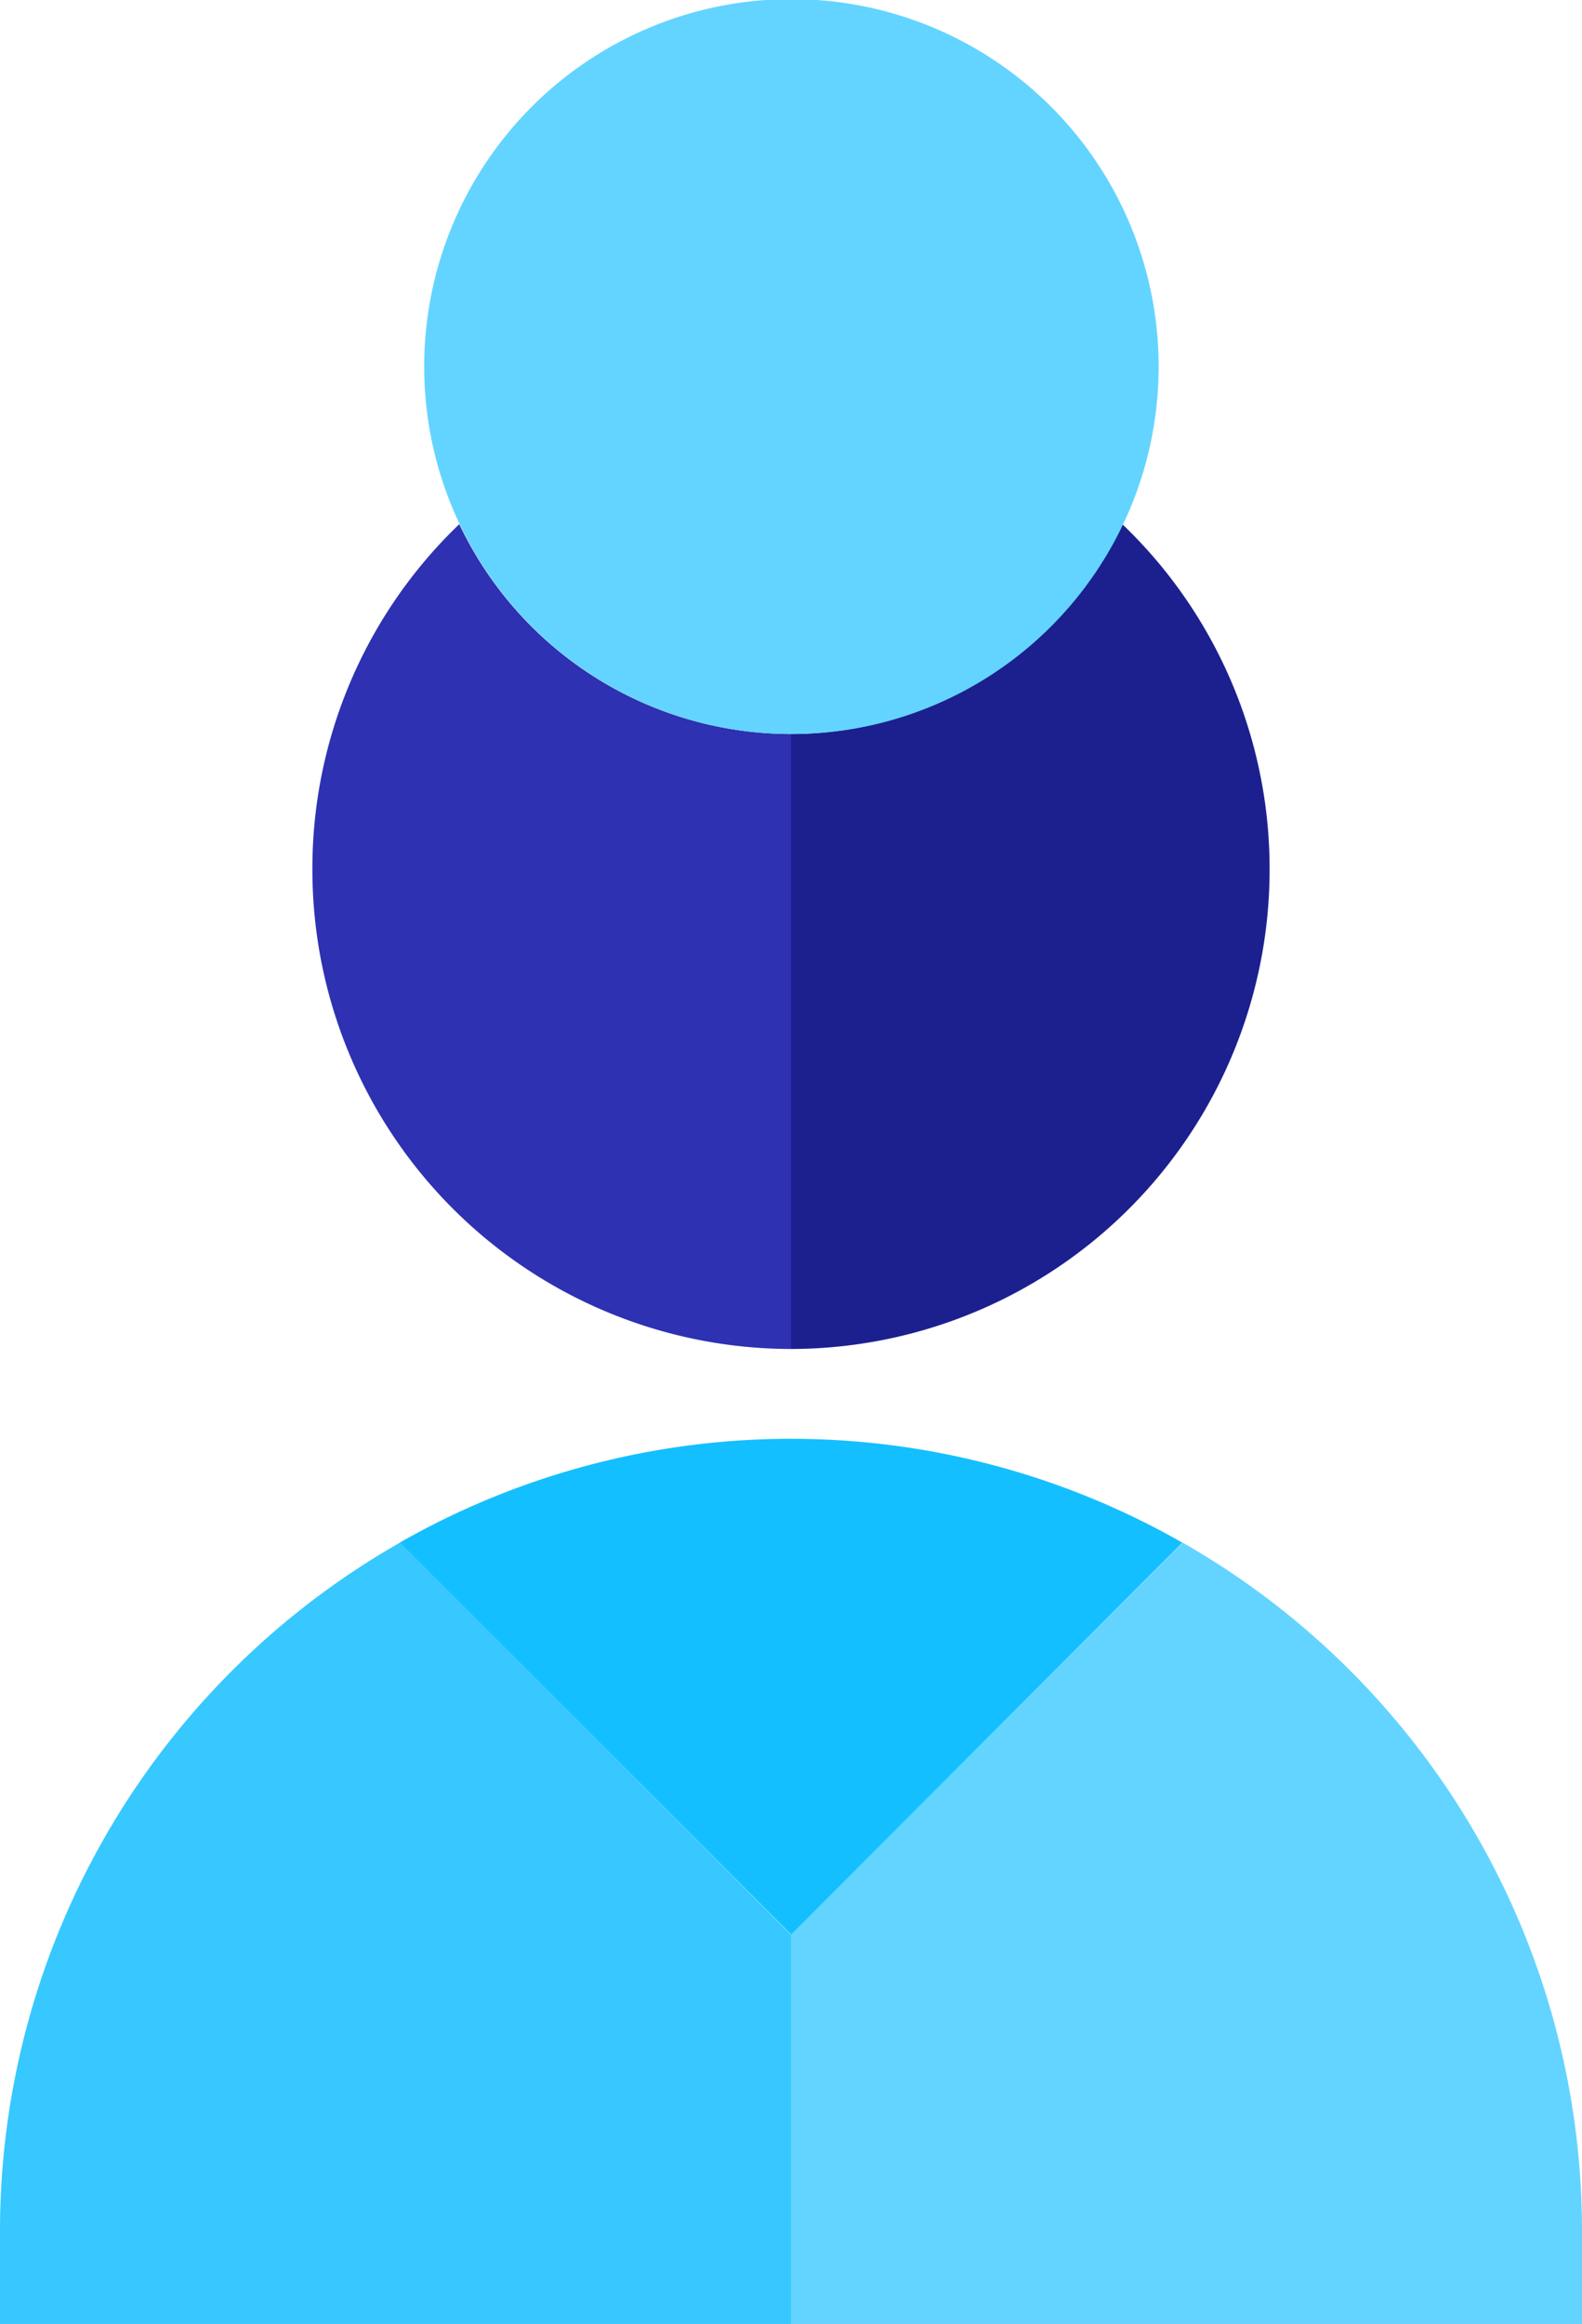 <svg xmlns="http://www.w3.org/2000/svg" width="19.386" height="28.458" viewBox="0 0 19.386 28.458">
  <g id="doctor" transform="translate(-0.005)">
    <path id="Path" d="M0,4.234A5.872,5.872,0,0,0,5.865,10.1V2.569A4.5,4.5,0,0,1,1.8,0,5.838,5.838,0,0,0,0,4.234Z" transform="translate(3.833 6.419)" fill="#2d31b2"/>
    <path id="Path-2" data-name="Path" d="M0,2.569V10.1A5.872,5.872,0,0,0,5.865,4.234,5.838,5.838,0,0,0,4.06,0,4.5,4.5,0,0,1,0,2.569Z" transform="translate(9.698 6.419)" fill="#1c208f"/>
    <path id="Path-3" data-name="Path" d="M9.592,1.272A9.677,9.677,0,0,0,0,1.272l4.8,4.8Z" transform="translate(4.902 17.619)" fill="#14bfff"/>
    <path id="Path-4" data-name="Path" d="M4.9,0A9.7,9.7,0,0,0,0,8.421V9.568H9.693V4.8Z" transform="translate(0.005 18.891)" fill="#36c8ff"/>
    <path id="Path-5" data-name="Path" d="M4.8,0,0,4.8V9.568H9.693V8.421A9.7,9.7,0,0,0,4.8,0Z" transform="translate(9.698 18.891)" fill="#63d4ff"/>
    <path id="Path-6" data-name="Path" d="M4.494,8.989a4.5,4.5,0,1,0-4.06-2.57A4.5,4.5,0,0,0,4.494,8.989Z" transform="translate(5.204)" fill="#63d4ff"/>
  </g>
</svg>
